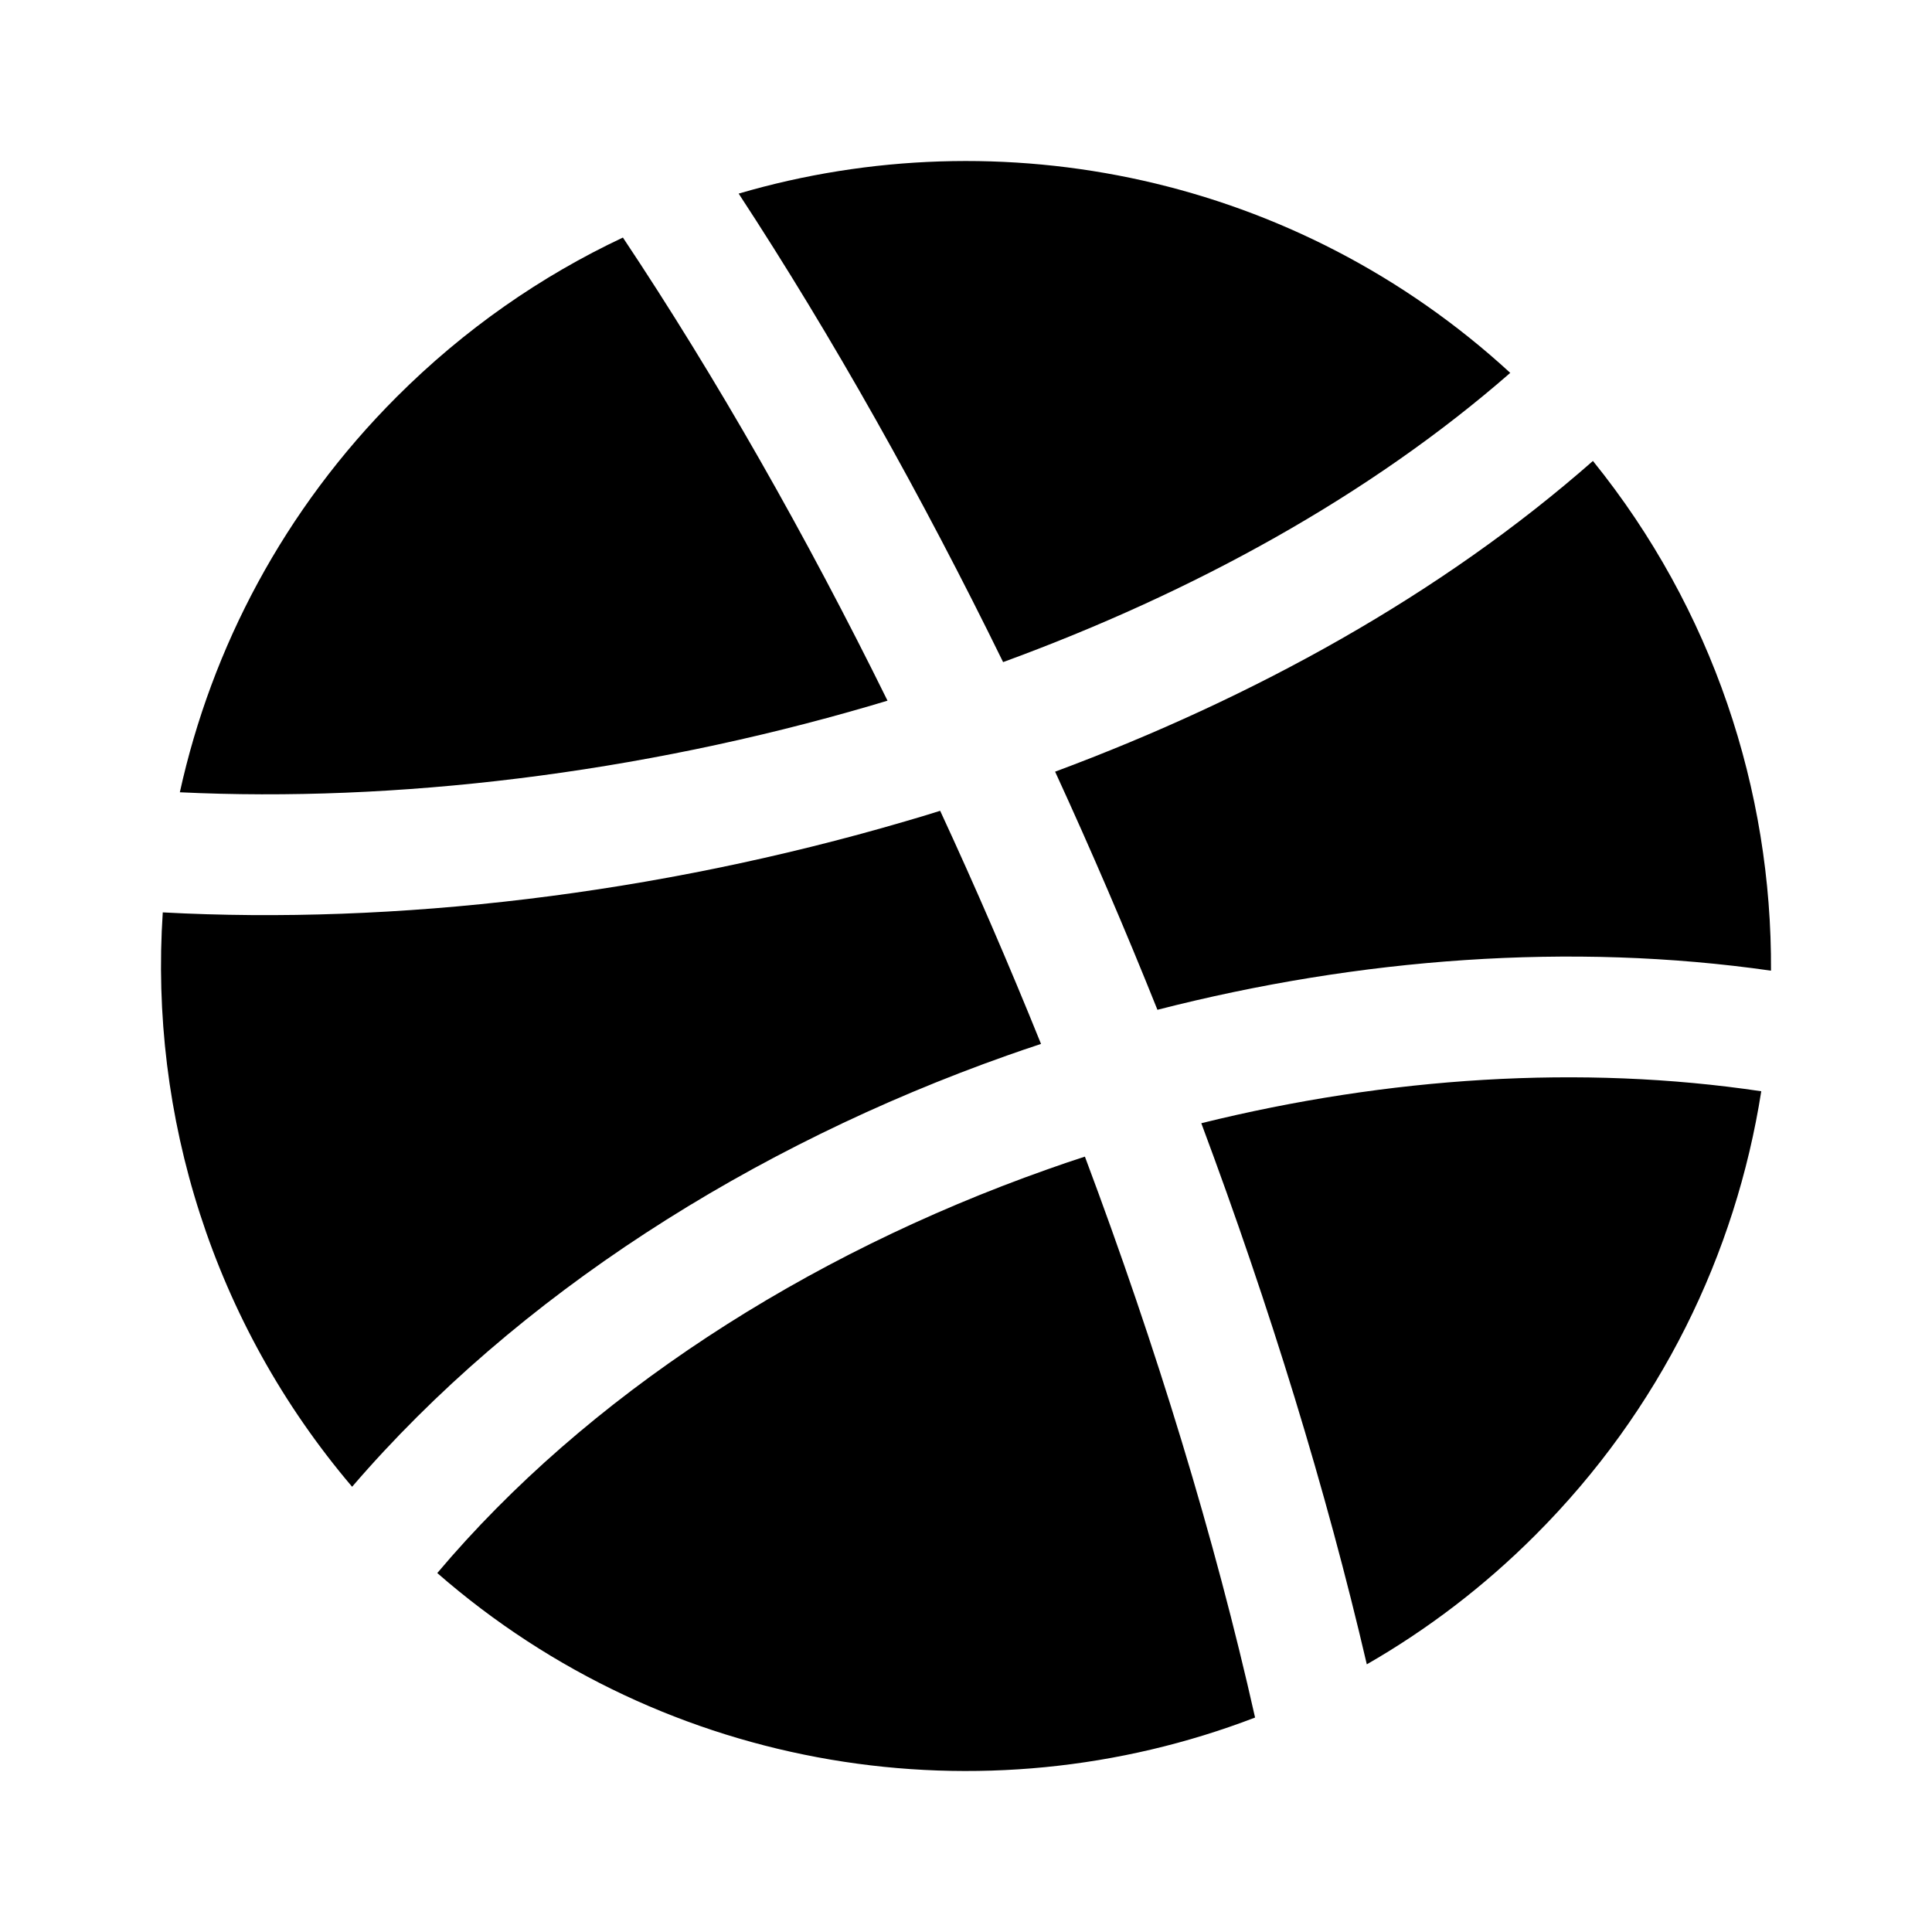 <svg width="24" height="24" viewBox="0 0 24 24" fill="none" xmlns="http://www.w3.org/2000/svg">
<path d="M7.738 2.951C6.722 3.429 5.769 4.089 4.929 4.929C3.529 6.329 2.63 8.042 2.234 9.842C4.9 9.97 7.922 9.614 10.82 8.765C10.889 8.745 10.957 8.725 11.025 8.704C10.015 6.655 8.905 4.702 7.738 2.951ZM11.679 10.072C11.534 10.118 11.388 10.162 11.242 10.204C8.148 11.111 4.904 11.49 2.022 11.334C1.855 13.855 2.639 16.428 4.374 18.469C6.425 16.084 9.337 14.234 12.513 13.111C12.652 13.062 12.791 13.014 12.932 12.968C12.539 11.995 12.121 11.026 11.679 10.072ZM13.107 9.586C13.555 10.561 13.98 11.55 14.378 12.544C16.886 11.901 19.513 11.702 22 12.058C22.013 9.815 21.276 7.568 19.788 5.726C17.902 7.385 15.576 8.667 13.107 9.586ZM18.761 4.632C16.103 2.189 12.443 1.447 9.176 2.405C10.344 4.189 11.452 6.163 12.461 8.225C14.827 7.359 17.015 6.157 18.761 4.632ZM15.591 21.336C15.092 19.114 14.368 16.742 13.477 14.368C13.321 14.418 13.167 14.471 13.012 14.526C9.992 15.593 7.284 17.346 5.432 19.541C8.286 22.032 12.219 22.631 15.591 21.336ZM16.979 20.675C17.727 20.245 18.432 19.711 19.071 19.071C20.627 17.516 21.562 15.575 21.879 13.556C19.639 13.222 17.241 13.38 14.923 13.953C15.776 16.237 16.477 18.519 16.979 20.675Z" fill="black"/>
</svg>
